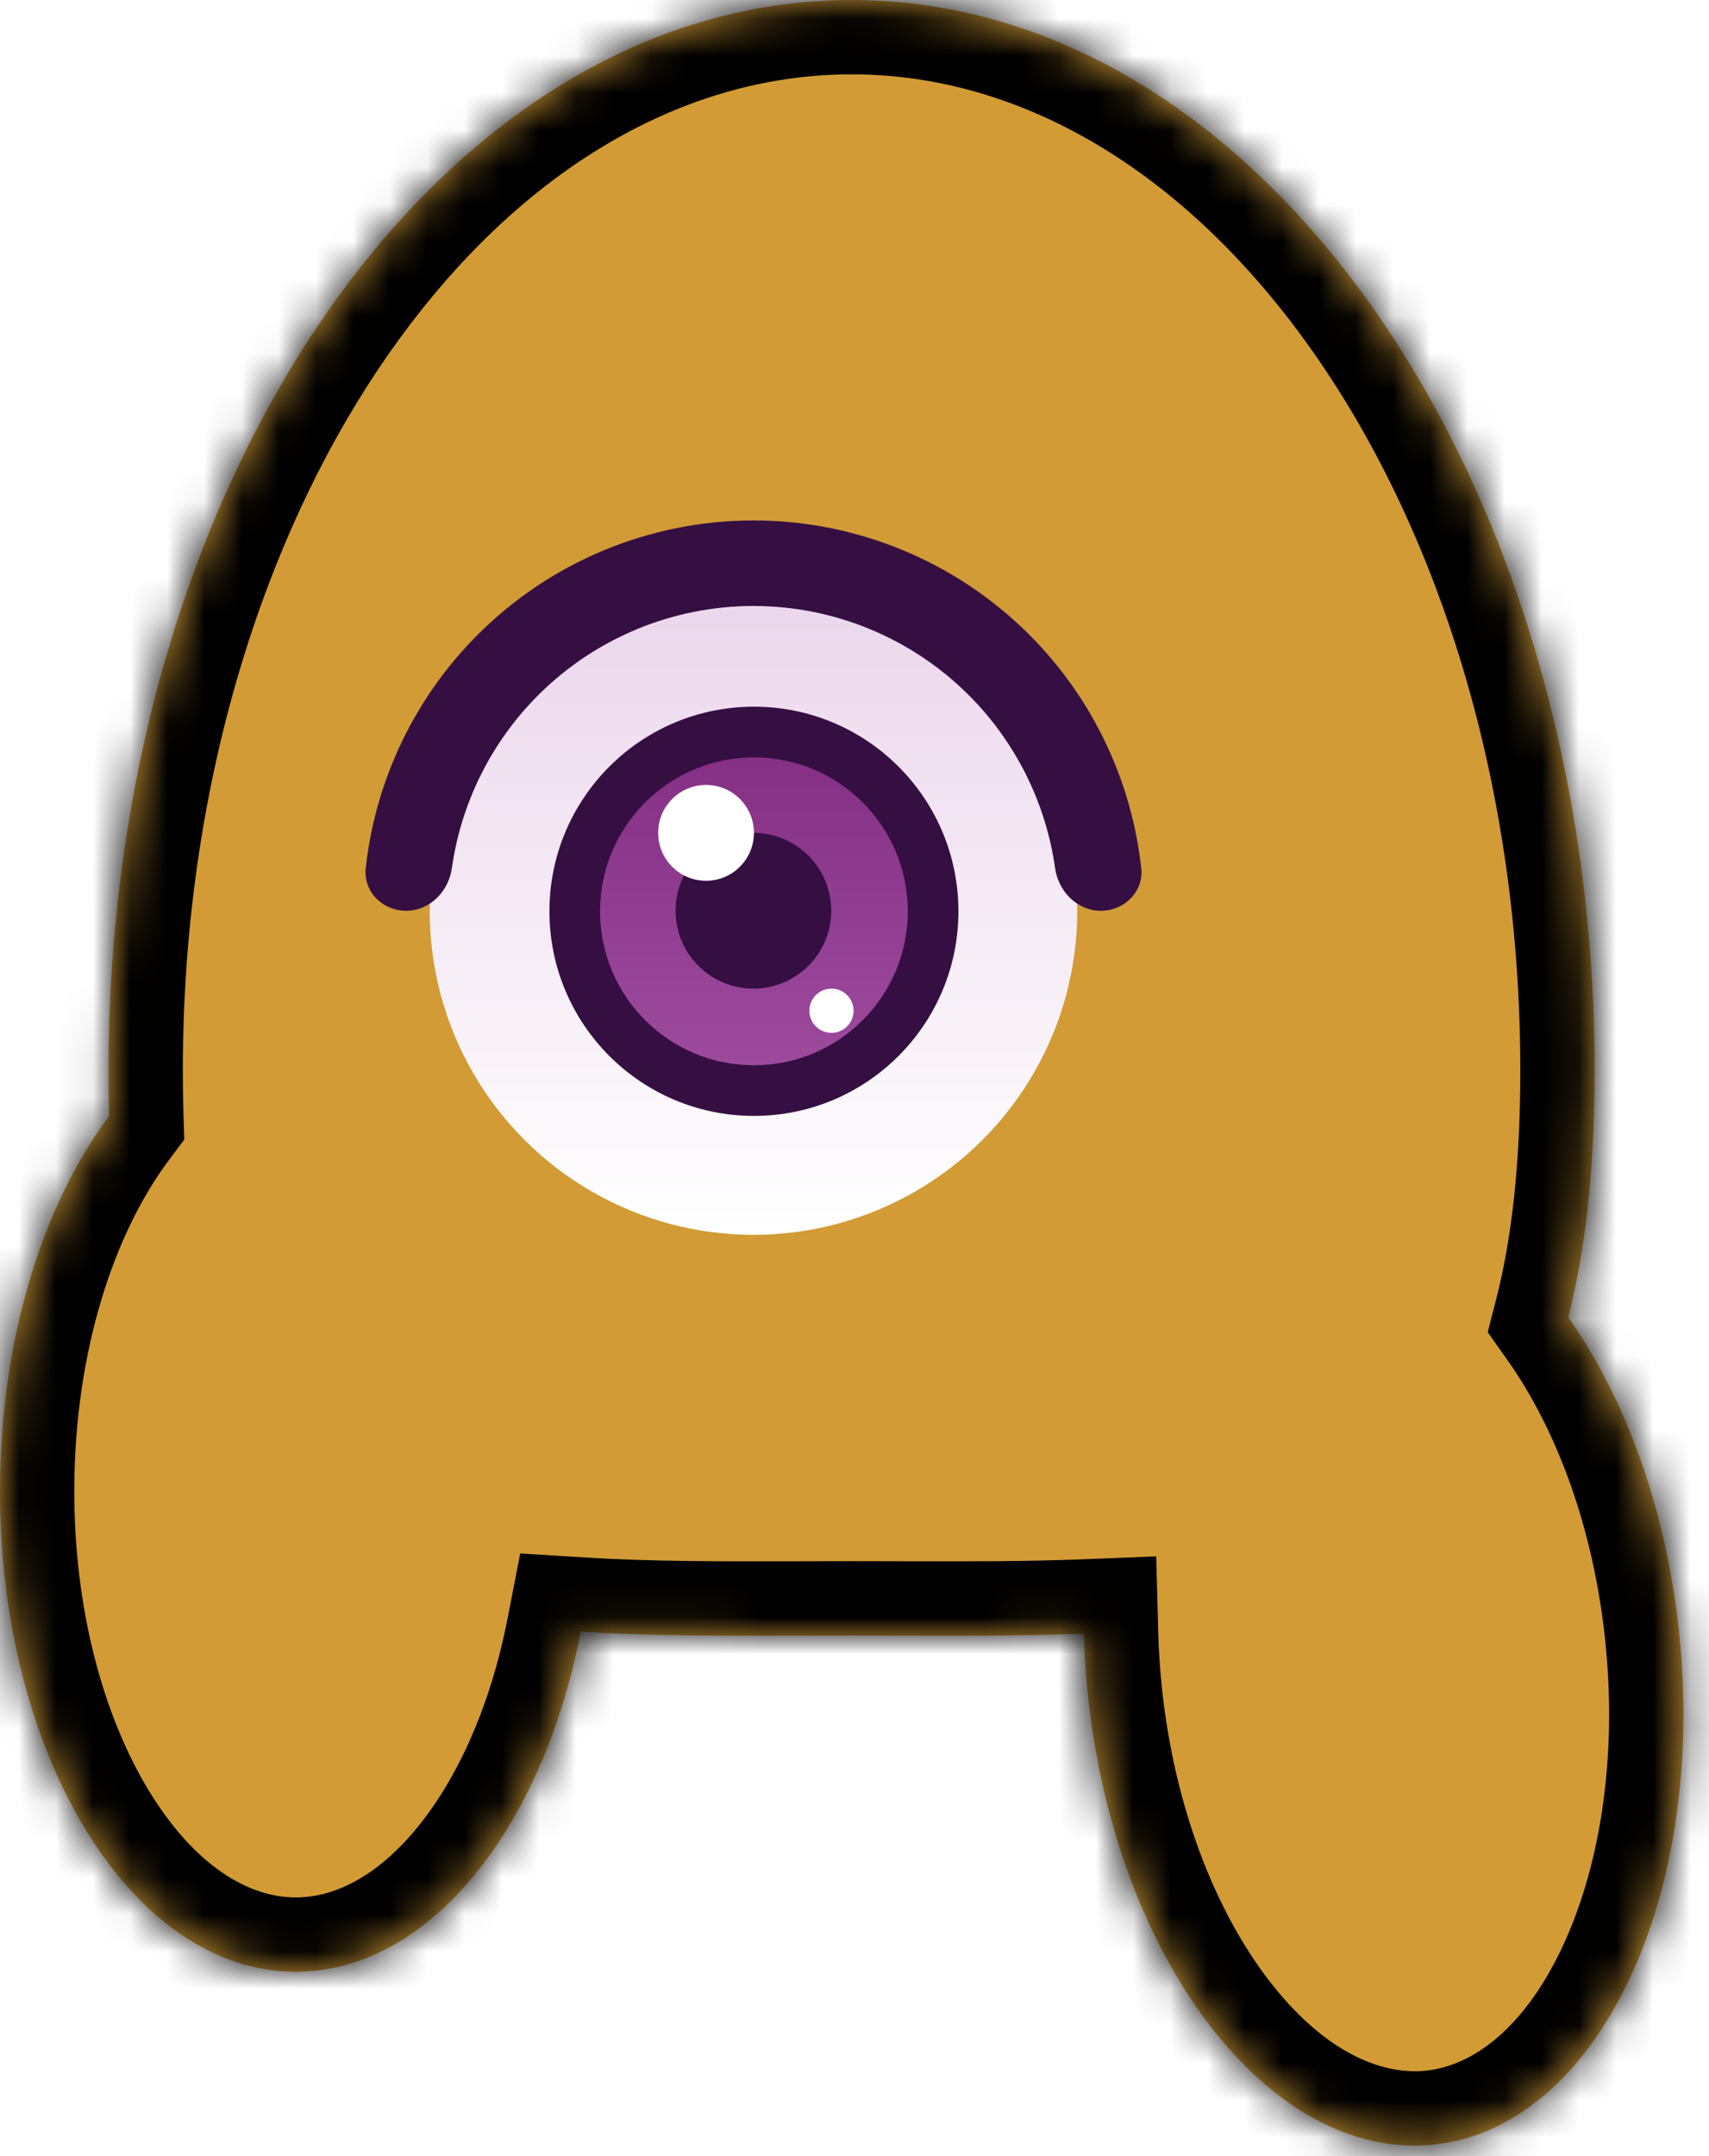 <svg width="46" height="58" viewBox="0 0 46 58" fill="none" xmlns="http://www.w3.org/2000/svg">
<mask id="path-1-inside-1_2294_2799" fill="white">
<path fill-rule="evenodd" clip-rule="evenodd" d="M42.921 28.806C42.921 31.449 42.674 33.632 42.211 35.437C43.741 37.6 44.846 40.575 45.197 43.93C45.942 51.071 42.984 57.231 38.589 57.69C34.195 58.149 30.028 52.732 29.283 45.591C29.225 45.036 29.19 44.486 29.175 43.945C27.625 44.007 25.99 44.002 24.298 43.998H24.298C23.843 43.996 23.384 43.995 22.921 43.995C22.458 43.995 21.999 43.996 21.544 43.998C19.47 44.003 17.483 44.009 15.631 43.893C14.601 49.208 11.534 53.06 7.932 53.041C3.514 53.018 -0.037 47.179 0 40C0.021 35.98 1.163 32.392 2.939 30.017C2.927 29.625 2.921 29.221 2.921 28.806C2.921 12.897 11.875 0 22.921 0C33.967 0 42.921 12.897 42.921 28.806Z"/>
</mask>
<path fill-rule="evenodd" clip-rule="evenodd" d="M42.921 28.806C42.921 31.449 42.674 33.632 42.211 35.437C43.741 37.6 44.846 40.575 45.197 43.93C45.942 51.071 42.984 57.231 38.589 57.69C34.195 58.149 30.028 52.732 29.283 45.591C29.225 45.036 29.19 44.486 29.175 43.945C27.625 44.007 25.99 44.002 24.298 43.998H24.298C23.843 43.996 23.384 43.995 22.921 43.995C22.458 43.995 21.999 43.996 21.544 43.998C19.47 44.003 17.483 44.009 15.631 43.893C14.601 49.208 11.534 53.06 7.932 53.041C3.514 53.018 -0.037 47.179 0 40C0.021 35.98 1.163 32.392 2.939 30.017C2.927 29.625 2.921 29.221 2.921 28.806C2.921 12.897 11.875 0 22.921 0C33.967 0 42.921 12.897 42.921 28.806Z" fill="#D29B35"/>
<path d="M42.211 35.437L40.274 34.94L40.044 35.836L40.578 36.591L42.211 35.437ZM45.197 43.93L43.207 44.137L45.197 43.93ZM38.589 57.69L38.797 59.679L38.589 57.69ZM29.283 45.591L27.294 45.798H27.294L29.283 45.591ZM29.175 43.945L31.175 43.893L31.121 41.867L29.096 41.947L29.175 43.945ZM24.298 43.998L24.304 41.998H24.298V43.998ZM24.298 43.998L24.293 45.998H24.298V43.998ZM21.544 43.998L21.549 45.998H21.549L21.544 43.998ZM15.631 43.893L15.755 41.897L14.002 41.788L13.667 43.513L15.631 43.893ZM7.932 53.041L7.922 55.041H7.922L7.932 53.041ZM0 40L-2 39.989L0 40ZM2.939 30.017L4.541 31.215L4.96 30.655L4.938 29.956L2.939 30.017ZM44.149 35.933C44.664 33.924 44.921 31.566 44.921 28.806H40.921C40.921 31.331 40.684 33.34 40.274 34.94L44.149 35.933ZM47.186 43.722C46.805 40.074 45.598 36.762 43.844 34.282L40.578 36.591C41.884 38.437 42.888 41.075 43.207 44.137L47.186 43.722ZM38.797 59.679C41.943 59.351 44.259 57.022 45.623 54.181C47.004 51.307 47.59 47.6 47.186 43.722L43.207 44.137C43.548 47.4 43.028 50.344 42.017 52.45C40.99 54.59 39.63 55.57 38.382 55.701L38.797 59.679ZM27.294 45.798C27.699 49.676 29.038 53.182 30.982 55.709C32.904 58.207 35.651 60.008 38.797 59.679L38.382 55.701C37.133 55.831 35.6 55.152 34.153 53.271C32.729 51.419 31.613 48.646 31.272 45.383L27.294 45.798ZM27.176 43.998C27.192 44.591 27.231 45.192 27.294 45.798L31.272 45.383C31.22 44.879 31.188 44.382 31.175 43.893L27.176 43.998ZM24.293 45.998C25.976 46.002 27.654 46.007 29.254 45.944L29.096 41.947C27.596 42.006 26.005 42.002 24.304 41.998L24.293 45.998ZM24.298 45.998H24.298V41.998H24.298V45.998ZM22.921 45.995C23.381 45.995 23.837 45.996 24.293 45.998L24.304 41.998C23.849 41.996 23.387 41.995 22.921 41.995V45.995ZM21.549 45.998C22.005 45.996 22.461 45.995 22.921 45.995V41.995C22.455 41.995 21.993 41.996 21.538 41.998L21.549 45.998ZM15.506 45.889C17.436 46.01 19.491 46.003 21.549 45.998L21.538 41.998C19.45 42.003 17.531 42.008 15.755 41.897L15.506 45.889ZM7.922 55.041C10.493 55.055 12.683 53.679 14.286 51.743C15.889 49.807 17.03 47.185 17.594 44.274L13.667 43.513C13.201 45.915 12.294 47.878 11.205 49.192C10.118 50.505 8.973 51.047 7.943 51.041L7.922 55.041ZM-2 39.989C-2.02 43.888 -1.071 47.519 0.587 50.244C2.224 52.936 4.759 55.025 7.922 55.041L7.943 51.041C6.687 51.035 5.238 50.193 4.004 48.165C2.79 46.169 1.983 43.291 2 40.01L-2 39.989ZM1.337 28.819C-0.746 31.605 -1.977 35.634 -2 39.989L2 40.01C2.02 36.326 3.072 33.179 4.541 31.215L1.337 28.819ZM0.921 28.806C0.921 29.241 0.927 29.665 0.94 30.078L4.938 29.956C4.927 29.584 4.921 29.201 4.921 28.806H0.921ZM22.921 -2C16.559 -2 11.01 1.716 7.136 7.297C3.257 12.884 0.921 20.495 0.921 28.806H4.921C4.921 21.208 7.063 14.416 10.422 9.578C13.786 4.732 18.237 2 22.921 2V-2ZM44.921 28.806C44.921 20.495 42.585 12.884 38.706 7.297C34.832 1.716 29.283 -2 22.921 -2V2C27.605 2 32.056 4.732 35.42 9.578C38.779 14.416 40.921 21.208 40.921 28.806H44.921Z" fill="black" mask="url(#path-1-inside-1_2294_2799)"/>
<g filter="url(#filter0_d_2294_2799)">
<circle cx="20.281" cy="22.502" r="8.715" fill="url(#paint0_linear_2294_2799)"/>
<circle cx="20.293" cy="22.514" r="5.504" fill="#350F42"/>
<circle cx="20.293" cy="22.515" r="4.141" fill="url(#paint1_linear_2294_2799)"/>
<circle cx="20.279" cy="22.499" r="2.095" fill="#350F42"/>
<path d="M29.631 22.5C30.266 22.5 30.788 21.983 30.718 21.352C30.458 18.989 29.402 16.772 27.706 15.075C25.737 13.106 23.066 12 20.281 12C17.497 12 14.826 13.106 12.857 15.075C11.16 16.772 10.104 18.989 9.844 21.352C9.775 21.983 10.296 22.5 10.932 22.5C11.567 22.5 12.074 21.982 12.163 21.353C12.411 19.602 13.219 17.967 14.484 16.703C16.021 15.165 18.107 14.301 20.281 14.301C22.456 14.301 24.541 15.165 26.079 16.703C27.343 17.967 28.152 19.602 28.399 21.353C28.488 21.982 28.995 22.5 29.631 22.5Z" fill="#350F42"/>
<circle cx="19.004" cy="20.404" r="1.289" fill="white"/>
<circle cx="22.38" cy="25.189" r="0.595" fill="white"/>
</g>
<defs>
<filter id="filter0_d_2294_2799" x="1.84" y="6" width="36.883" height="35.217" filterUnits="userSpaceOnUse" color-interpolation-filters="sRGB">
<feFlood flood-opacity="0" result="BackgroundImageFix"/>
<feColorMatrix in="SourceAlpha" type="matrix" values="0 0 0 0 0 0 0 0 0 0 0 0 0 0 0 0 0 0 127 0" result="hardAlpha"/>
<feMorphology radius="4" operator="dilate" in="SourceAlpha" result="effect1_dropShadow_2294_2799"/>
<feOffset dy="2"/>
<feGaussianBlur stdDeviation="2"/>
<feComposite in2="hardAlpha" operator="out"/>
<feColorMatrix type="matrix" values="0 0 0 0 0.208 0 0 0 0 0.059 0 0 0 0 0.259 0 0 0 1 0"/>
<feBlend mode="normal" in2="BackgroundImageFix" result="effect1_dropShadow_2294_2799"/>
<feBlend mode="normal" in="SourceGraphic" in2="effect1_dropShadow_2294_2799" result="shape"/>
</filter>
<linearGradient id="paint0_linear_2294_2799" x1="20.281" y1="13.787" x2="20.281" y2="31.217" gradientUnits="userSpaceOnUse">
<stop stop-color="#EBD6EB"/>
<stop offset="1" stop-color="white"/>
</linearGradient>
<linearGradient id="paint1_linear_2294_2799" x1="20.293" y1="18.375" x2="20.293" y2="26.656" gradientUnits="userSpaceOnUse">
<stop stop-color="#853085"/>
<stop offset="1" stop-color="#9D4A9D"/>
</linearGradient>
</defs>
</svg>
